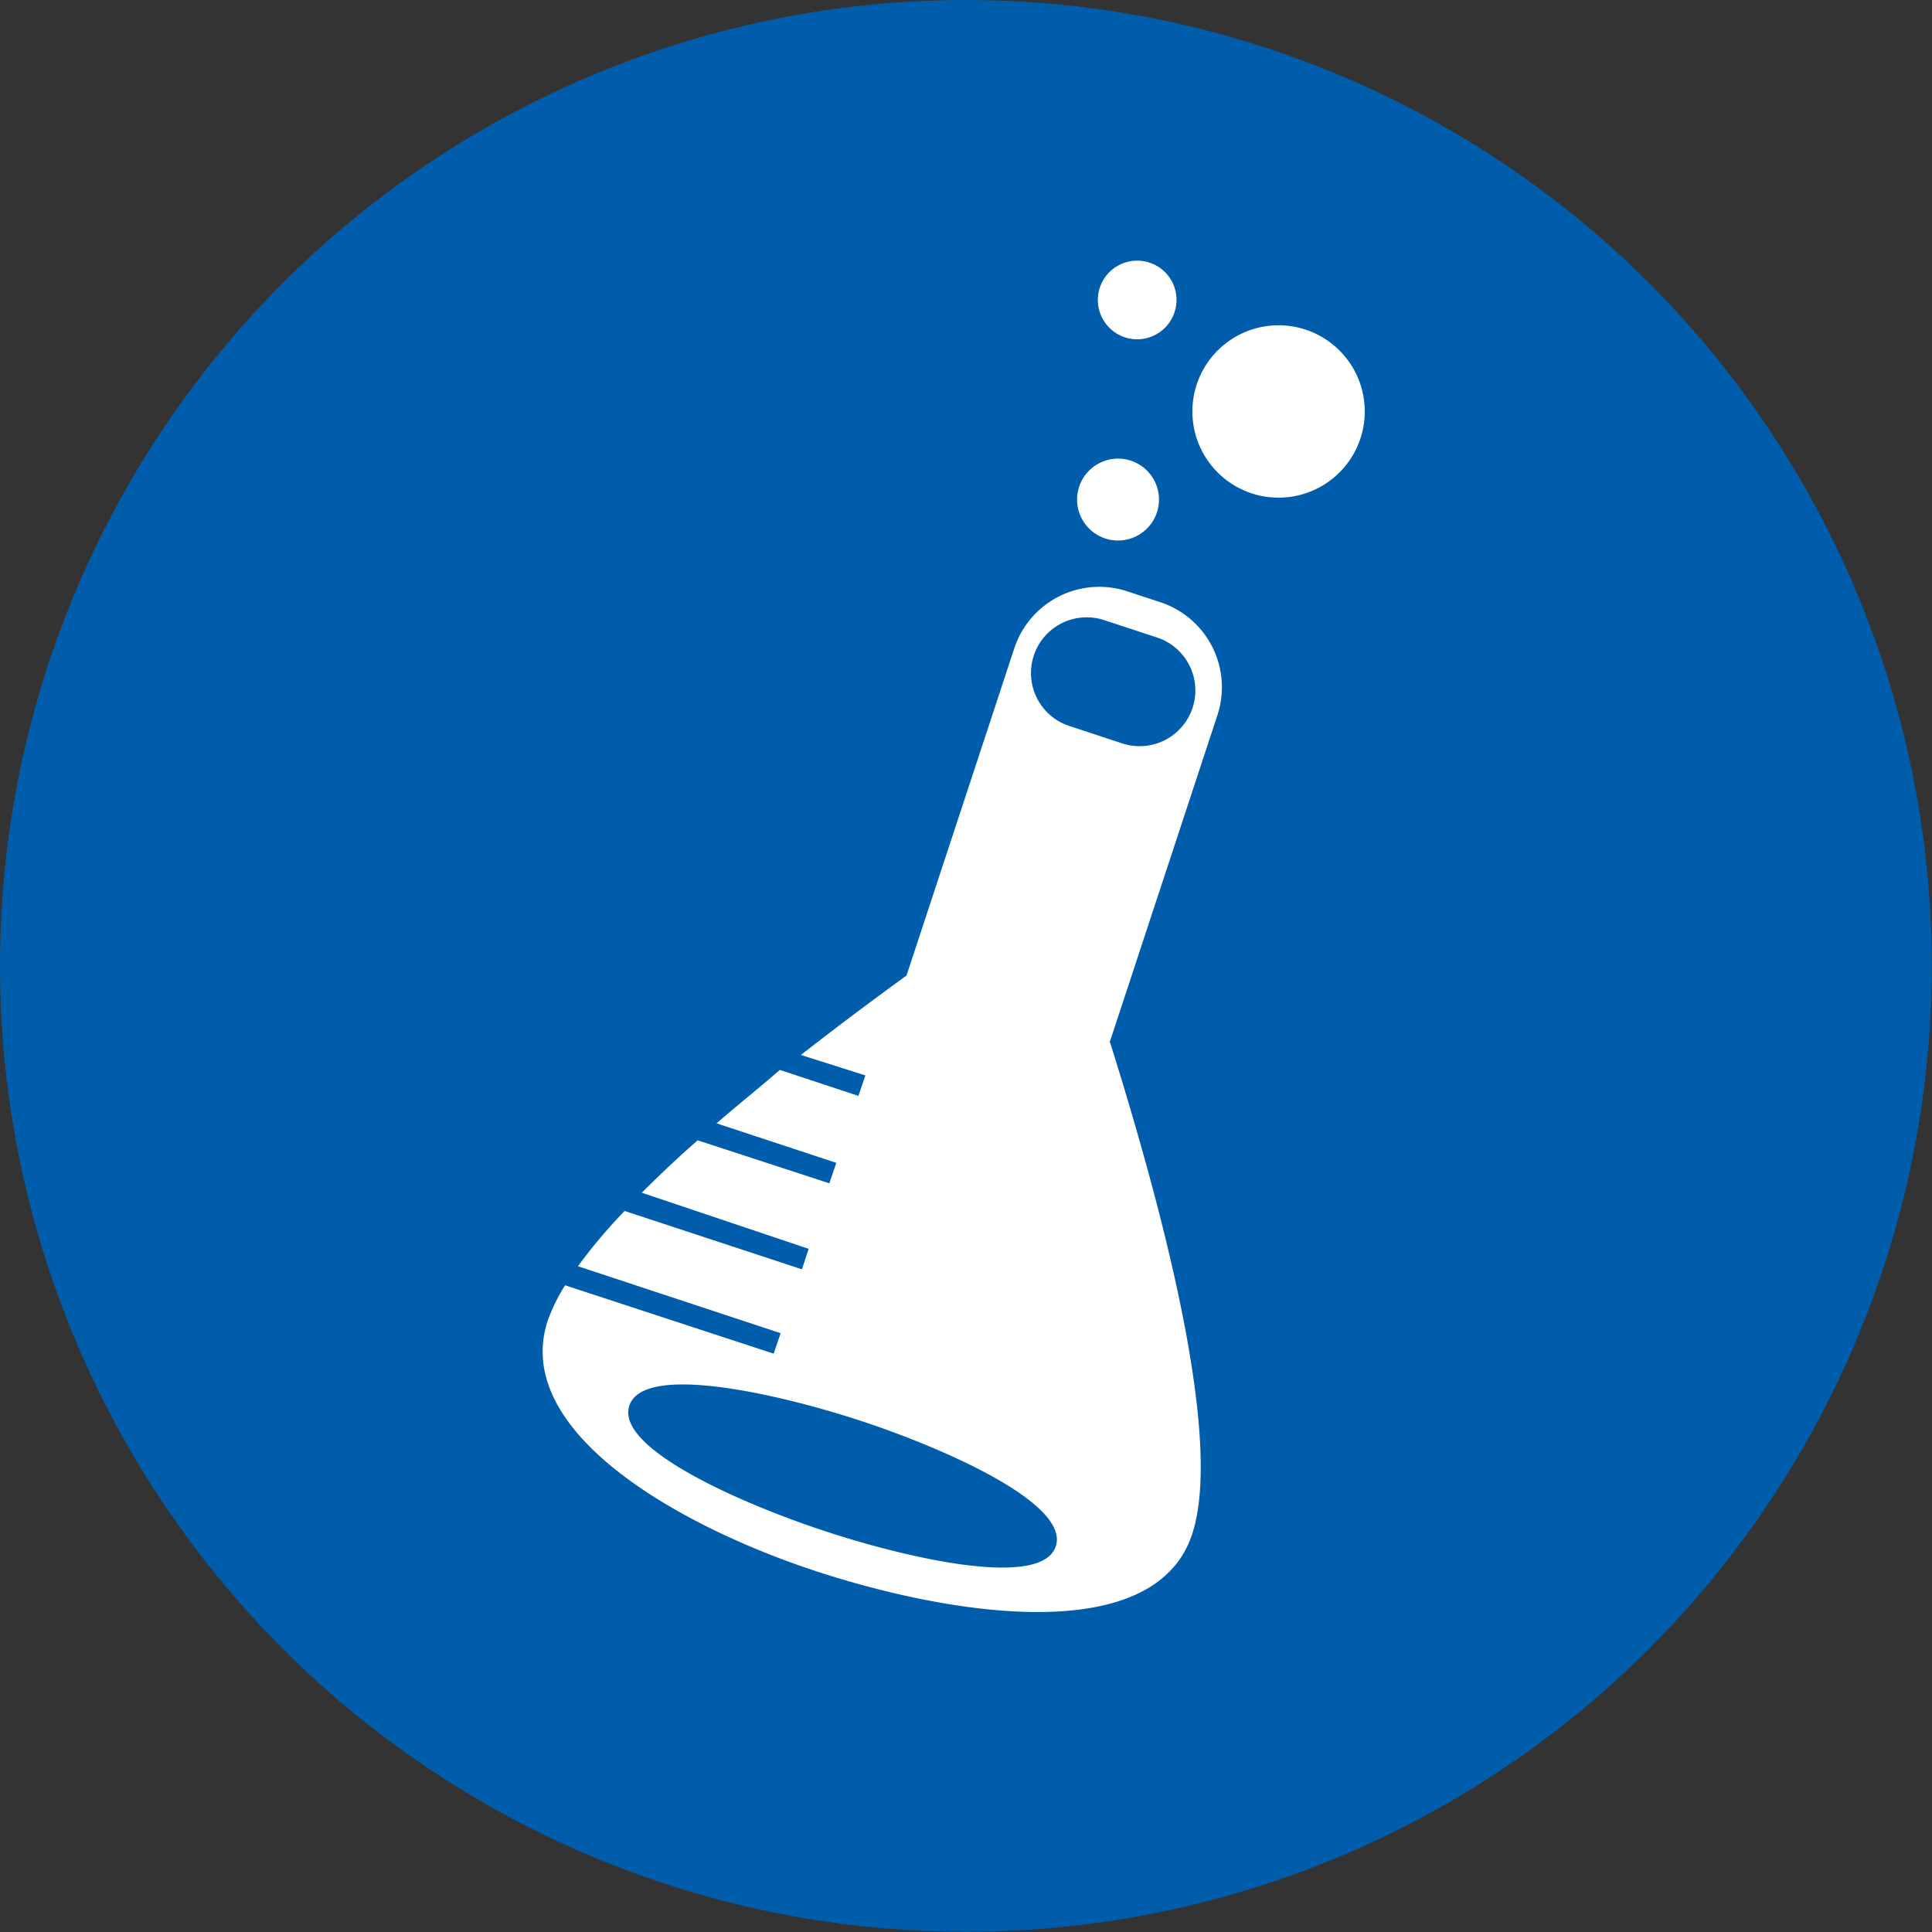 <svg xmlns="http://www.w3.org/2000/svg" viewBox="0 0 94.37 94.37">
  <rect x="0" y="0" width="94.37" height="94.37" fill="#333333" stroke="none"/>
  <title>Asset 17</title>
  <g id="Layer_2" data-name="Layer 2">
    <g id="Layer_1-2" data-name="Layer 1">
      <circle cx="47.18" cy="47.18" r="47.18" fill="#005dac"/>
      <path d="M40.27,74.78c-3.87-1.27-10.23-4-9.53-6.12s7.43-.53,11.3.74,10.23,4,9.53,6.13-7.44.53-11.3-.75M53.93,30.29l2.59.85a2.72,2.72,0,1,1-1.71,5.17l-2.58-.85a2.72,2.72,0,1,1,1.7-5.17m.27,20.63,5.27-16a4.37,4.37,0,0,0-2.78-5.5l-1.64-.54a4.37,4.37,0,0,0-5.5,2.77l-5.27,16c-1.68,1.22-3.43,2.53-5.16,3.88l3.15,1-.34,1-3.84-1.27C37.05,53.17,36,54,35,54.87l5.85,1.93-.34,1L34.08,55.7c-1,.87-1.89,1.72-2.73,2.56L39.5,61l-.33,1-8.66-2.85a25.81,25.81,0,0,0-2.28,2.7l9.9,3.27-.34,1L27.6,62.78a8.93,8.93,0,0,0-.86,1.77C25,70,33.34,74.66,40.15,76.84s16.3,3.51,18.08-1.9c1.51-4.57-1.33-15.49-4-24" fill="#fff"/>
      <path d="M66.45,21.42a4.21,4.21,0,1,1-2.68-5.32,4.21,4.21,0,0,1,2.68,5.32" fill="#fff"/>
      <path d="M56.52,25a2,2,0,1,1-1.26-2.49A2,2,0,0,1,56.52,25" fill="#fff"/>
      <path d="M57.37,15.25a1.92,1.92,0,1,1-1.22-2.42,1.91,1.91,0,0,1,1.22,2.42" fill="#fff"/>
    </g>
  </g>
</svg>
